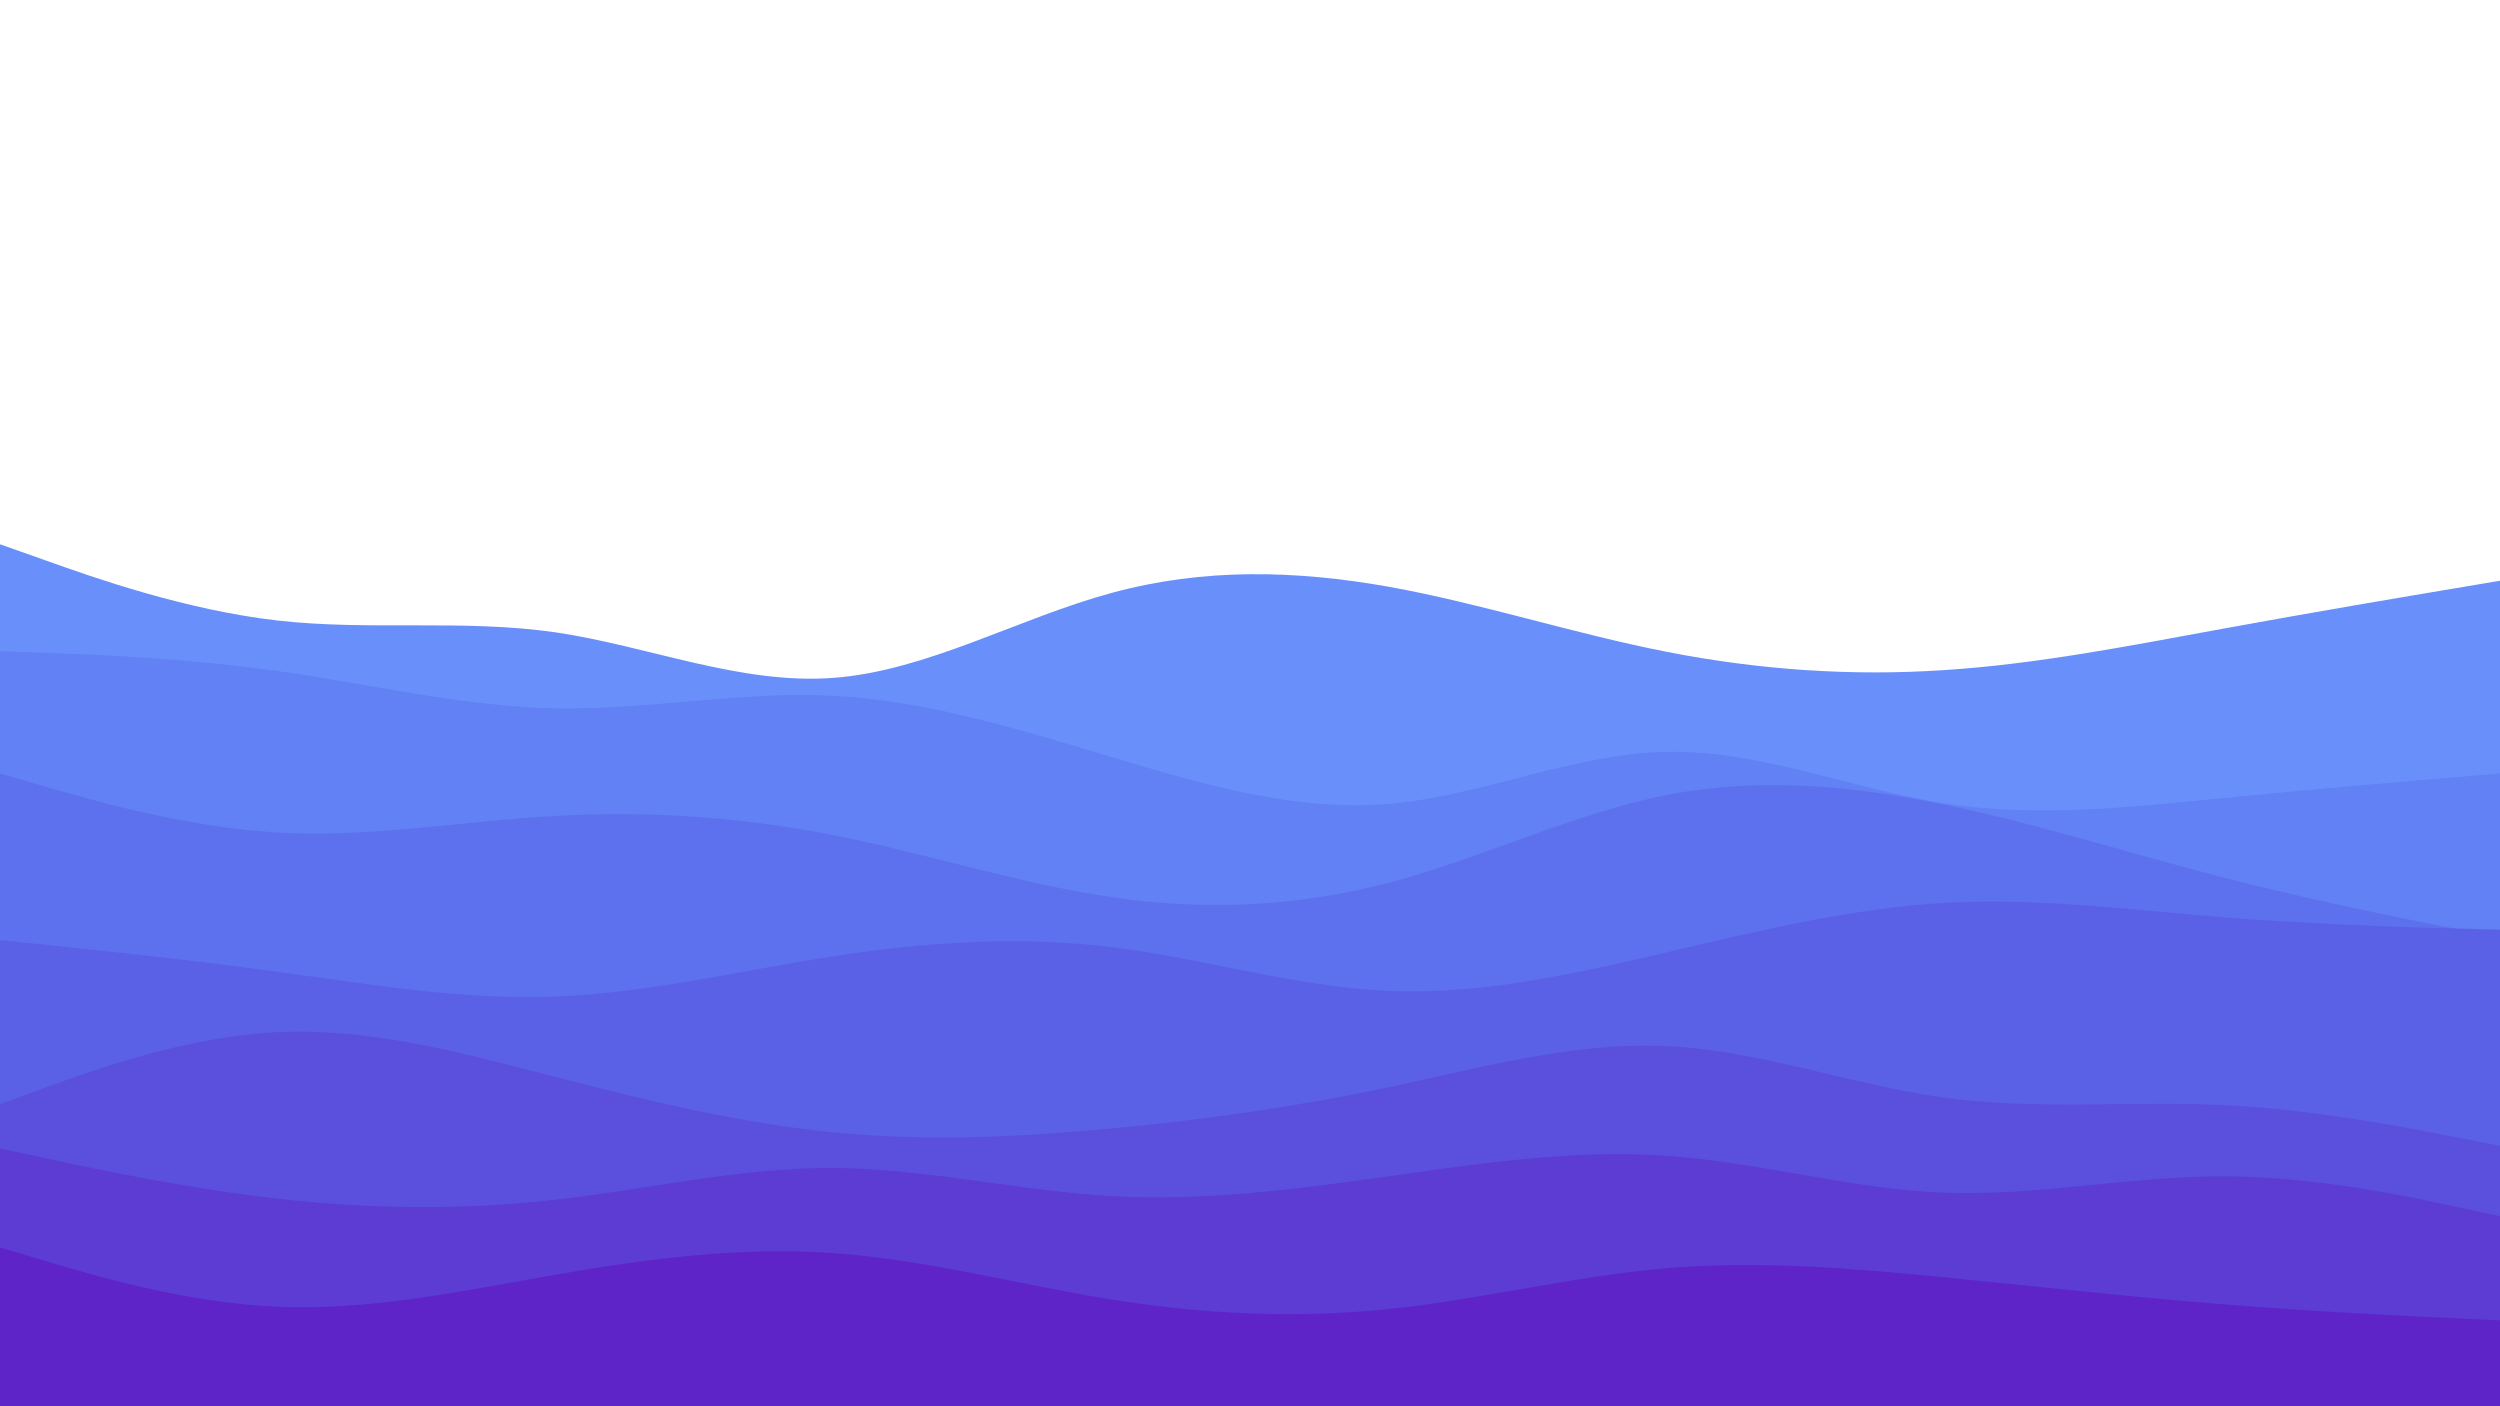 <svg id="visual" viewBox="0 0 960 540" width="960" height="540" xmlns="http://www.w3.org/2000/svg" xmlns:xlink="http://www.w3.org/1999/xlink" version="1.1"><path d="M0 209L17.8 215.3C35.7 221.7 71.3 234.3 106.8 238.3C142.3 242.3 177.7 237.7 213.2 242.8C248.7 248 284.3 263 320 260.3C355.7 257.7 391.3 237.3 426.8 227.7C462.3 218 497.7 219 533.2 225.3C568.7 231.7 604.3 243.3 640 250.3C675.7 257.3 711.3 259.7 746.8 257.3C782.3 255 817.7 248 853.2 241.5C888.7 235 924.3 229 942.2 226L960 223L960 541L942.2 541C924.3 541 888.7 541 853.2 541C817.7 541 782.3 541 746.8 541C711.3 541 675.7 541 640 541C604.3 541 568.7 541 533.2 541C497.7 541 462.3 541 426.8 541C391.3 541 355.7 541 320 541C284.3 541 248.7 541 213.2 541C177.7 541 142.3 541 106.8 541C71.3 541 35.7 541 17.8 541L0 541Z" fill="#6990fa"></path><path d="M0 250L17.8 250.7C35.7 251.3 71.3 252.7 106.8 257.7C142.3 262.7 177.7 271.3 213.2 272C248.7 272.7 284.3 265.3 320 267.2C355.7 269 391.3 280 426.8 290.7C462.3 301.3 497.7 311.7 533.2 308.7C568.7 305.7 604.3 289.3 640 288.7C675.7 288 711.3 303 746.8 308.5C782.3 314 817.7 310 853.2 306.5C888.7 303 924.3 300 942.2 298.5L960 297L960 541L942.2 541C924.3 541 888.7 541 853.2 541C817.7 541 782.3 541 746.8 541C711.3 541 675.7 541 640 541C604.3 541 568.7 541 533.2 541C497.7 541 462.3 541 426.8 541C391.3 541 355.7 541 320 541C284.3 541 248.7 541 213.2 541C177.7 541 142.3 541 106.8 541C71.3 541 35.7 541 17.8 541L0 541Z" fill="#6281f4"></path><path d="M0 297L17.8 302.2C35.7 307.3 71.3 317.7 106.8 319.7C142.3 321.7 177.7 315.3 213.2 313.3C248.7 311.3 284.3 313.7 320 320.7C355.7 327.7 391.3 339.3 426.8 344.5C462.3 349.7 497.7 348.3 533.2 339C568.7 329.7 604.3 312.3 640 305.3C675.7 298.3 711.3 301.7 746.8 309C782.3 316.3 817.7 327.7 853.2 336.8C888.7 346 924.3 353 942.2 356.5L960 360L960 541L942.2 541C924.3 541 888.7 541 853.2 541C817.7 541 782.3 541 746.8 541C711.3 541 675.7 541 640 541C604.3 541 568.7 541 533.2 541C497.7 541 462.3 541 426.8 541C391.3 541 355.7 541 320 541C284.3 541 248.7 541 213.2 541C177.7 541 142.3 541 106.8 541C71.3 541 35.7 541 17.8 541L0 541Z" fill="#5d71ee"></path><path d="M0 361L17.8 362.8C35.7 364.7 71.3 368.3 106.8 373.2C142.3 378 177.7 384 213.2 382.7C248.7 381.3 284.3 372.7 320 367.2C355.7 361.7 391.3 359.3 426.8 363.7C462.3 368 497.7 379 533.2 380.5C568.7 382 604.3 374 640 365.7C675.7 357.3 711.3 348.7 746.8 346.7C782.3 344.7 817.7 349.3 853.2 352.2C888.7 355 924.3 356 942.2 356.5L960 357L960 541L942.2 541C924.3 541 888.7 541 853.2 541C817.7 541 782.3 541 746.8 541C711.3 541 675.7 541 640 541C604.3 541 568.7 541 533.2 541C497.7 541 462.3 541 426.8 541C391.3 541 355.7 541 320 541C284.3 541 248.7 541 213.2 541C177.7 541 142.3 541 106.8 541C71.3 541 35.7 541 17.8 541L0 541Z" fill="#5b61e6"></path><path d="M0 424L17.8 417.5C35.7 411 71.3 398 106.8 396.3C142.3 394.7 177.7 404.3 213.2 413.5C248.7 422.7 284.3 431.3 320 434.8C355.7 438.3 391.3 436.7 426.8 433.3C462.3 430 497.7 425 533.2 417.5C568.7 410 604.3 400 640 401.7C675.7 403.3 711.3 416.7 746.8 421.5C782.3 426.3 817.7 422.7 853.2 424.3C888.7 426 924.3 433 942.2 436.5L960 440L960 541L942.2 541C924.3 541 888.7 541 853.2 541C817.7 541 782.3 541 746.8 541C711.3 541 675.7 541 640 541C604.3 541 568.7 541 533.2 541C497.7 541 462.3 541 426.8 541C391.3 541 355.7 541 320 541C284.3 541 248.7 541 213.2 541C177.7 541 142.3 541 106.8 541C71.3 541 35.7 541 17.8 541L0 541Z" fill="#5b50dd"></path><path d="M0 441L17.8 444.8C35.7 448.7 71.3 456.3 106.8 460.3C142.3 464.3 177.7 464.7 213.2 460.7C248.7 456.7 284.3 448.3 320 448.5C355.7 448.7 391.3 457.3 426.8 459.3C462.3 461.3 497.7 456.7 533.2 451.7C568.7 446.7 604.3 441.3 640 443.8C675.7 446.3 711.3 456.7 746.8 458C782.3 459.3 817.7 451.7 853.2 451.7C888.7 451.7 924.3 459.3 942.2 463.2L960 467L960 541L942.2 541C924.3 541 888.7 541 853.2 541C817.7 541 782.3 541 746.8 541C711.3 541 675.7 541 640 541C604.3 541 568.7 541 533.2 541C497.7 541 462.3 541 426.8 541C391.3 541 355.7 541 320 541C284.3 541 248.7 541 213.2 541C177.7 541 142.3 541 106.8 541C71.3 541 35.7 541 17.8 541L0 541Z" fill="#5c3cd3"></path><path d="M0 479L17.8 484.3C35.7 489.7 71.3 500.3 106.8 501.8C142.3 503.3 177.7 495.7 213.2 489.5C248.7 483.3 284.3 478.7 320 481.2C355.7 483.7 391.3 493.3 426.8 499C462.3 504.7 497.7 506.3 533.2 502.7C568.7 499 604.3 490 640 487C675.7 484 711.3 487 746.8 490.5C782.3 494 817.7 498 853.2 500.8C888.7 503.7 924.3 505.3 942.2 506.2L960 507L960 541L942.2 541C924.3 541 888.7 541 853.2 541C817.7 541 782.3 541 746.8 541C711.3 541 675.7 541 640 541C604.3 541 568.7 541 533.2 541C497.7 541 462.3 541 426.8 541C391.3 541 355.7 541 320 541C284.3 541 248.7 541 213.2 541C177.7 541 142.3 541 106.8 541C71.3 541 35.7 541 17.8 541L0 541Z" fill="#5f24c7"></path></svg>